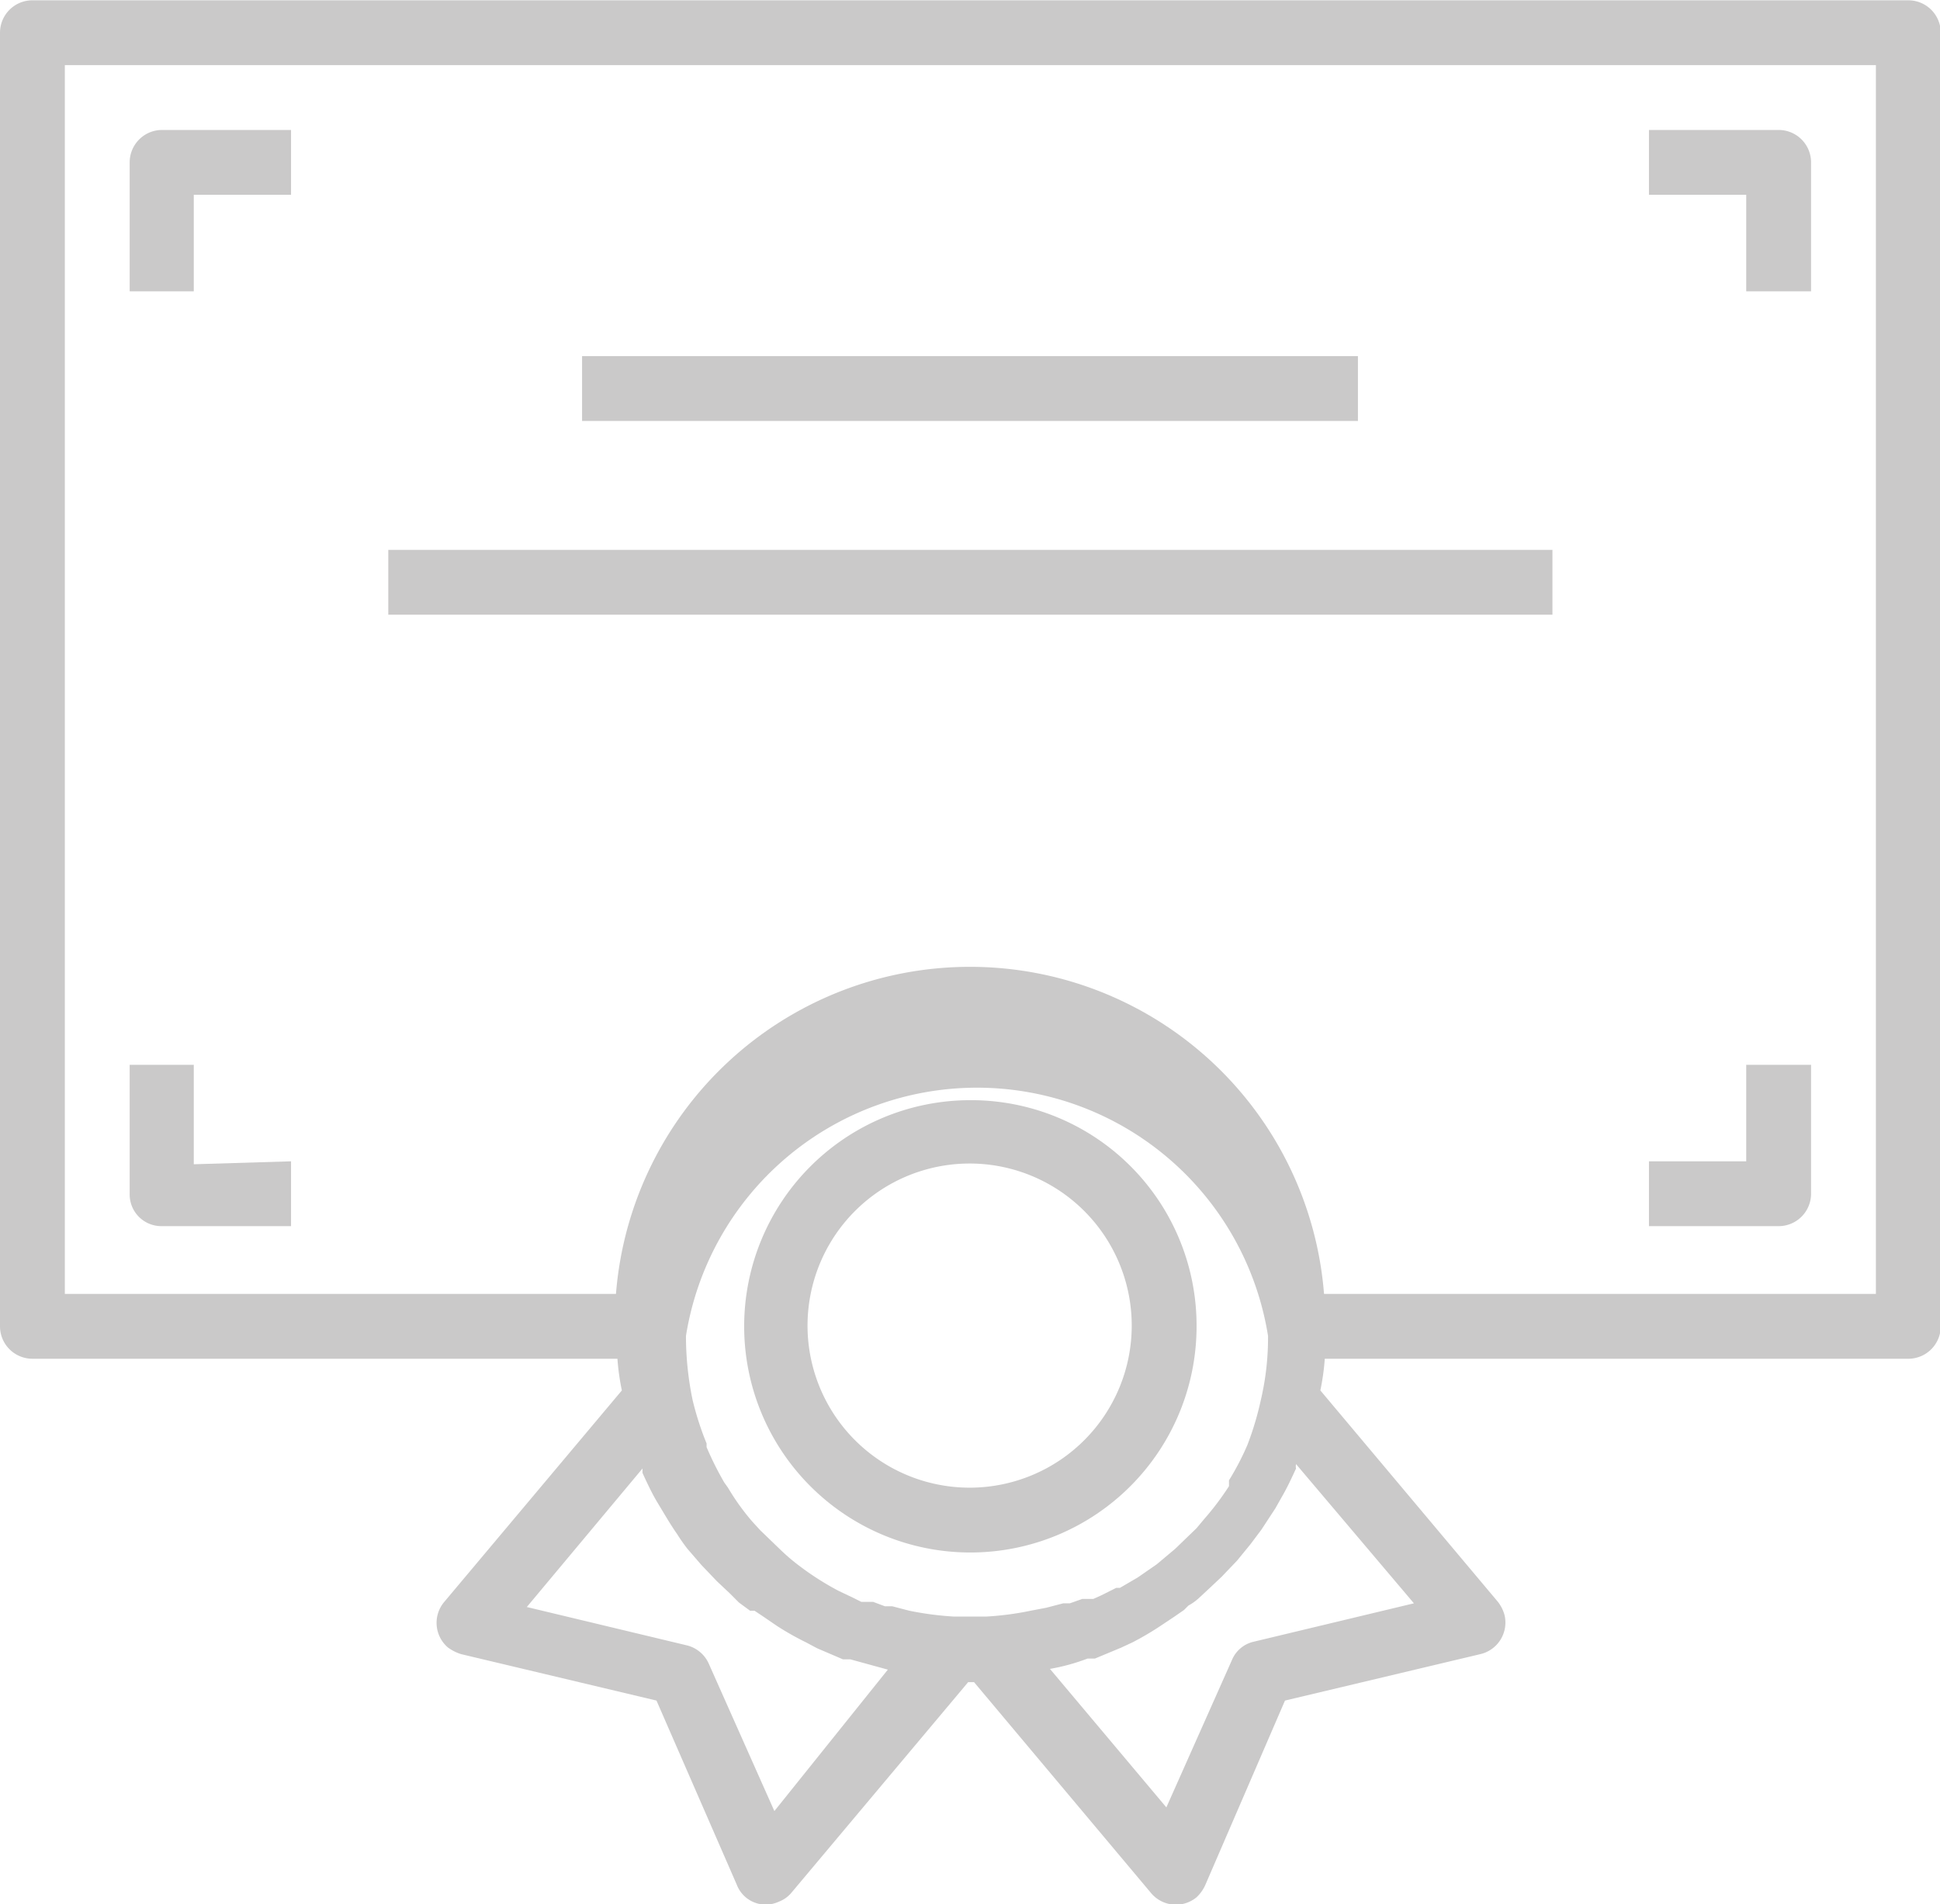 <svg id="Capa_1" data-name="Capa 1" xmlns="http://www.w3.org/2000/svg" width="9.29mm" height="9.12mm" viewBox="0 0 26.33 25.84">
  <defs>
    <style>
      .cls-1 {
        fill: #cac9c9;
      }
    </style>
  </defs>
  <path class="cls-1" d="M250.52,547.55H225.06a.44.44,0,0,0-.44.44v17.56a.44.44,0,0,0,.44.44H233a3.18,3.18,0,0,0,.06.43l-2.41,2.87a.44.44,0,0,0,.05.62.61.61,0,0,0,.18.09l2.65.63,1.09,2.5a.42.42,0,0,0,.57.23.41.41,0,0,0,.17-.12l2.4-2.86h.08l2.4,2.86a.44.44,0,0,0,.62.06.52.52,0,0,0,.12-.17l1.08-2.5,2.65-.63a.44.44,0,0,0,.33-.53.51.51,0,0,0-.09-.18l-2.41-2.87a3.18,3.18,0,0,0,.06-.43h7.93a.44.44,0,0,0,.43-.44V548A.44.44,0,0,0,250.52,547.55Zm-15.39,24.58-.89-2a.44.44,0,0,0-.3-.25l-2.17-.52,1.57-1.88,0,.06c.06.13.12.26.19.38l.09.15c.06.1.12.2.19.3a2.43,2.43,0,0,0,.14.2l.19.22.21.22.17.16.13.13.15.11.06,0,.12.08.19.13a3.84,3.84,0,0,0,.39.22l.15.08.35.15.1,0,.51.14h0Zm3.48-2.72a4.07,4.07,0,0,1-.61.08h-.43a4.25,4.25,0,0,1-.61-.08h0l-.23-.06-.1,0-.16-.06-.16,0-.1-.05-.21-.1,0,0a3.84,3.84,0,0,1-.52-.33,2.75,2.75,0,0,1-.26-.22l-.28-.27-.11-.12a3.17,3.17,0,0,1-.33-.46l-.05-.07a4.3,4.3,0,0,1-.24-.48l0-.05a4.06,4.06,0,0,1-.19-.59s0,0,0,0a4.28,4.28,0,0,1-.09-.87,4,4,0,0,1,7.9,0,3.71,3.71,0,0,1-.1.88v0a4.14,4.14,0,0,1-.18.6l0,0a3.62,3.62,0,0,1-.25.48s0,.05,0,.08a3.79,3.79,0,0,1-.34.45l-.1.12-.29.28-.25.21-.26.18h0l-.24.14-.05,0-.2.1-.11.05-.15,0-.17.06-.09,0-.23.06Zm5.2-.1-2.17.52a.42.42,0,0,0-.3.25l-.89,2-1.58-1.88h0a2.73,2.73,0,0,0,.51-.14l.1,0,.36-.15.15-.07a4,4,0,0,0,.39-.23l.18-.12.13-.09.06-.06a.71.71,0,0,0,.14-.1l.14-.13.17-.16.21-.22.18-.22.15-.2.19-.29.09-.16c.07-.12.13-.25.19-.38a.14.14,0,0,1,0-.06Zm6.27-4.2h-7.49a4.82,4.82,0,0,0-9.61,0H225.5V548.43h24.58Z" transform="translate(-224.62 -547.55)"/>
  <path class="cls-1" d="M226.82,549.31a.44.44,0,0,0-.44.44v1.75h.87v-1.31h1.32v-.88Z" transform="translate(-224.62 -547.55)"/>
  <path class="cls-1" d="M248.76,549.31H247v.88h1.32v1.31h.88v-1.75A.44.44,0,0,0,248.76,549.31Z" transform="translate(-224.62 -547.55)"/>
  <path class="cls-1" d="M248.32,562v1.31H247v.88h1.76a.44.44,0,0,0,.44-.44V562Z" transform="translate(-224.62 -547.55)"/>
  <path class="cls-1" d="M227.25,563.35V562h-.87v1.75a.43.43,0,0,0,.44.44h1.75v-.88Z" transform="translate(-224.62 -547.55)"/>
  <rect class="cls-1" x="7.9" y="4.83" width="10.53" height="0.88"/>
  <rect class="cls-1" x="5.27" y="7.46" width="15.8" height="0.88"/>
  <path class="cls-1" d="M237.79,562.48a3.07,3.07,0,1,0,3.07,3.07A3.06,3.06,0,0,0,237.79,562.48Zm0,5.26a2.2,2.2,0,1,1,2.19-2.19A2.2,2.2,0,0,1,237.79,567.74Z" transform="translate(-224.62 -547.55)"/>
</svg>
